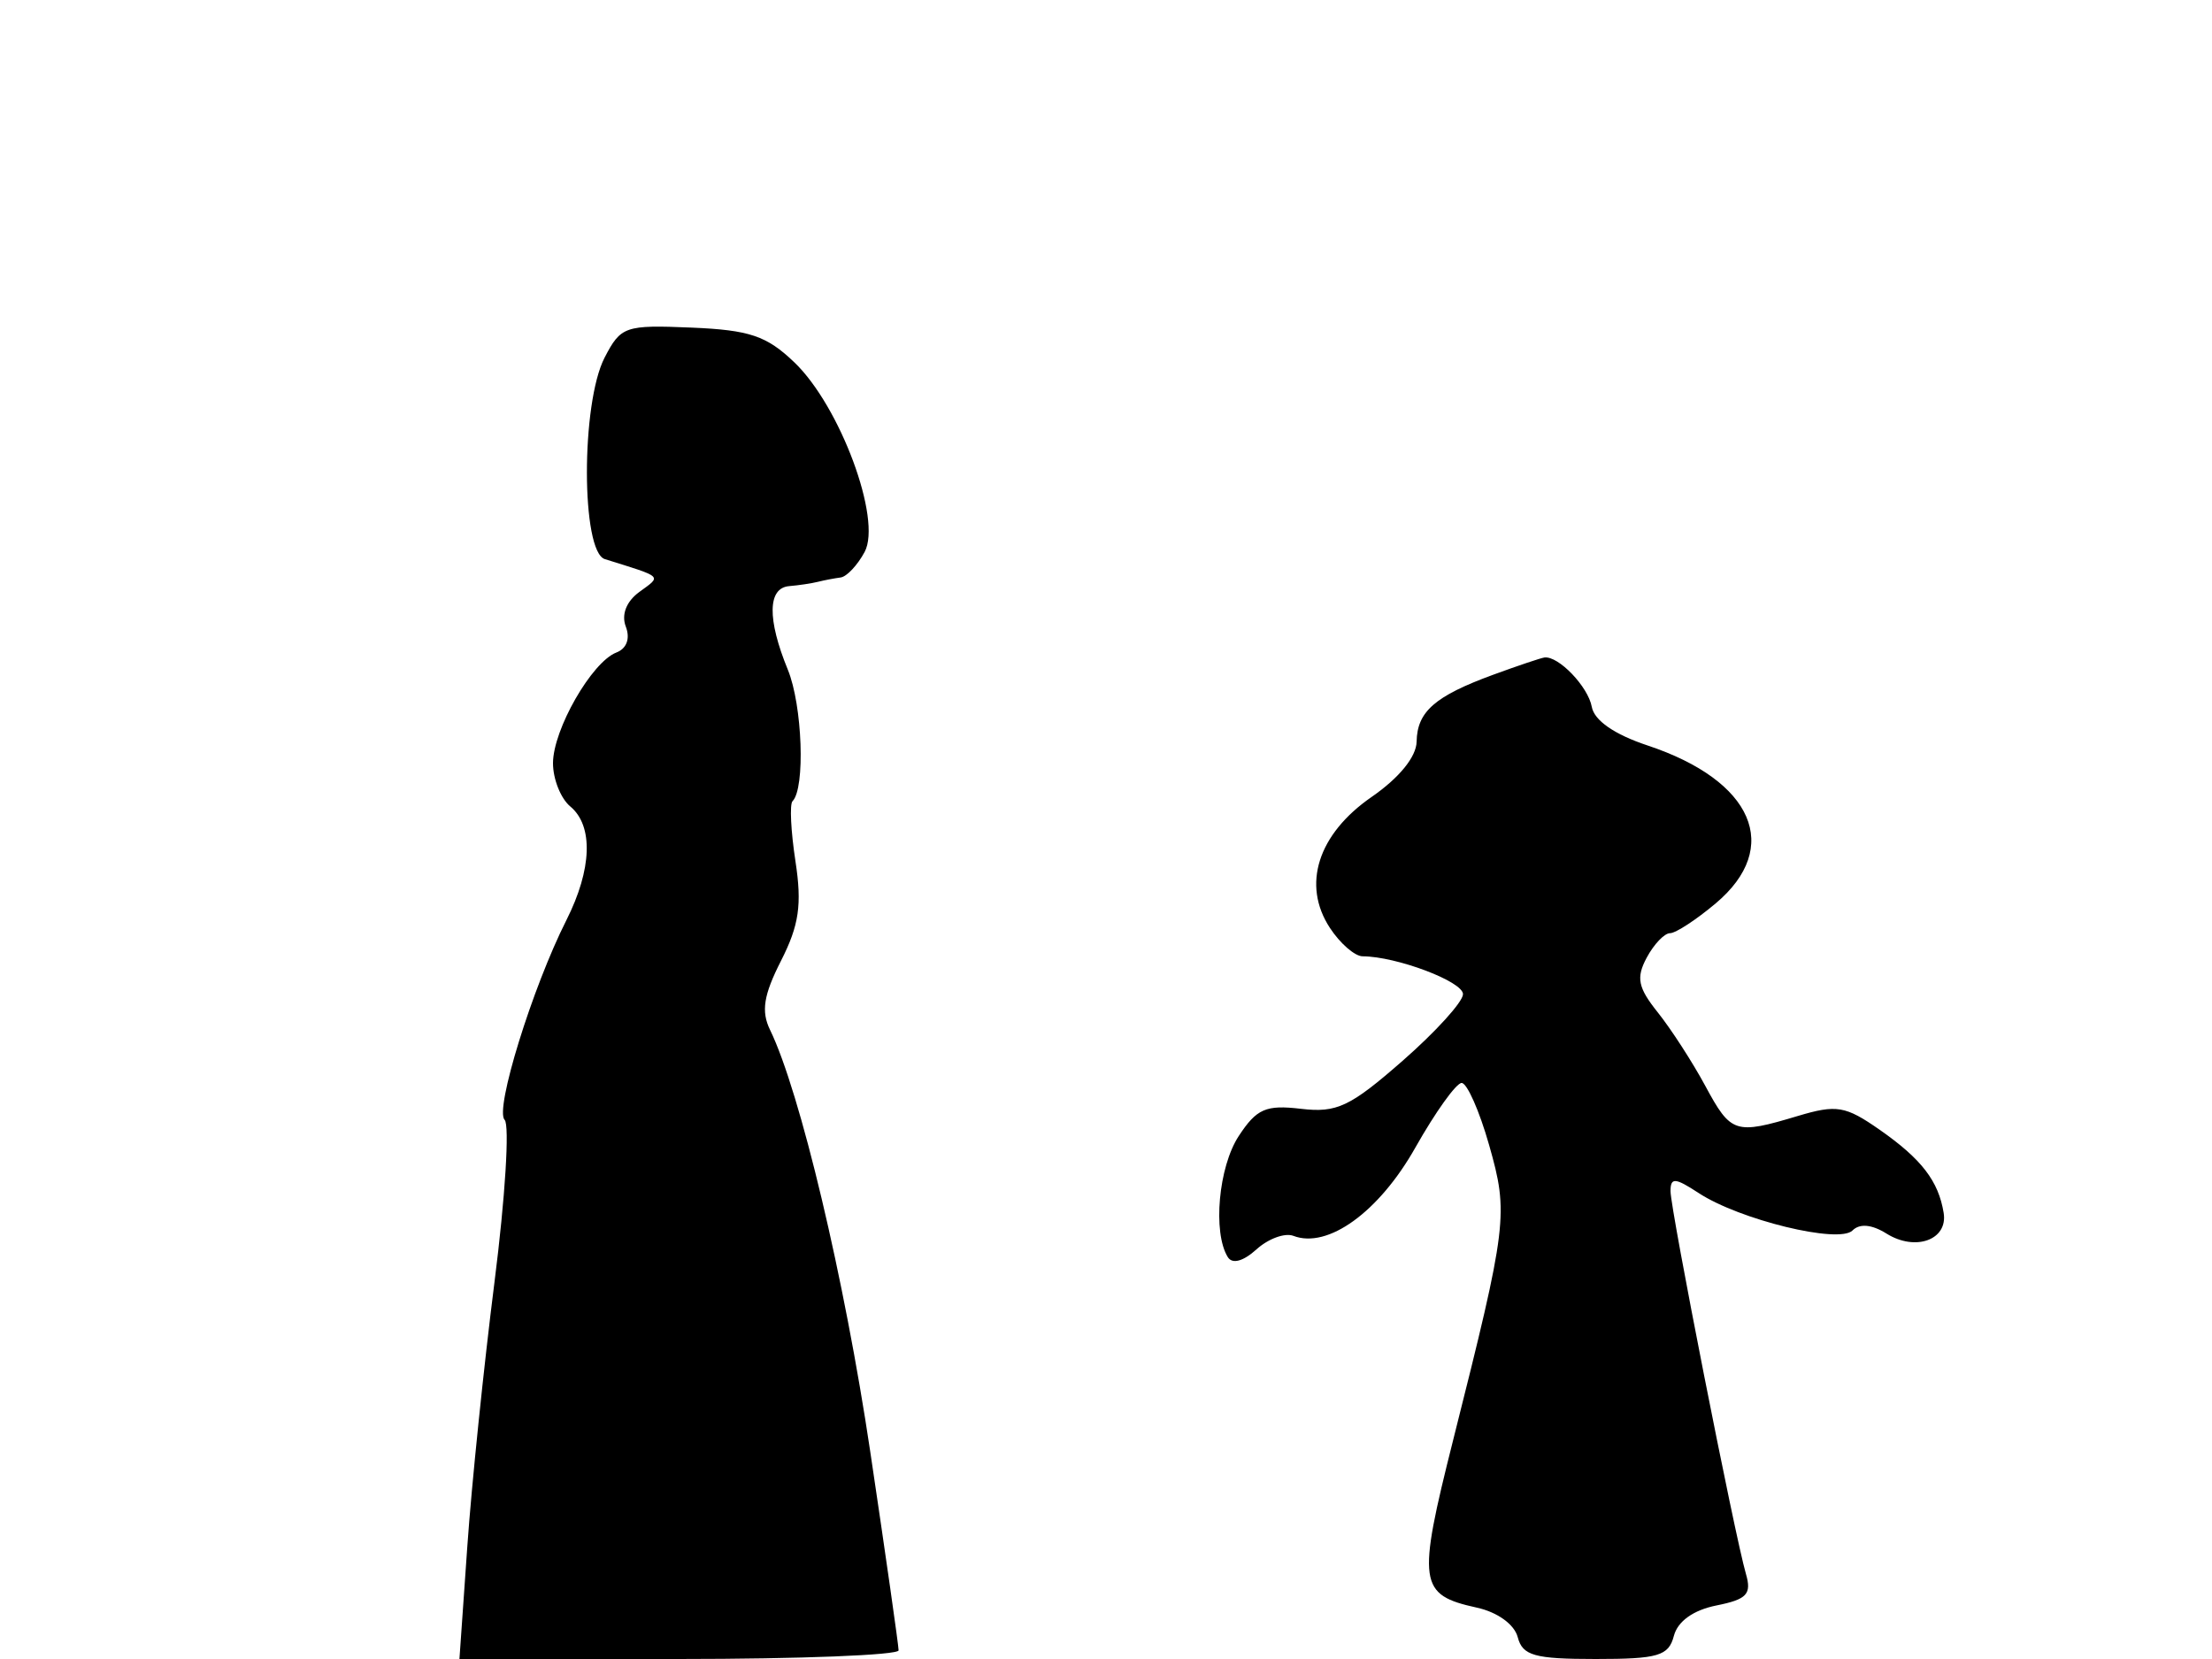 <svg xmlns="http://www.w3.org/2000/svg" width="192" height="144" viewBox="0 0 192 144" version="1.1">
	<path d="M 52.479 31.041 C 50.421 35.020, 50.437 47.887, 52.500 48.531 C 57.638 50.137, 57.446 49.953, 55.491 51.383 C 54.363 52.208, 53.920 53.348, 54.321 54.393 C 54.715 55.421, 54.397 56.294, 53.503 56.637 C 51.367 57.457, 48 63.336, 48 66.246 C 48 67.626, 48.675 69.315, 49.500 70 C 51.519 71.675, 51.390 75.455, 49.165 79.864 C 46.202 85.735, 42.925 96.325, 43.801 97.201 C 44.245 97.645, 43.851 103.969, 42.925 111.254 C 42 118.539, 40.935 128.887, 40.561 134.250 L 39.879 144 58.940 144 C 69.423 144, 77.999 143.662, 77.998 143.250 C 77.997 142.838, 76.890 135.075, 75.537 126 C 73.297 110.964, 69.444 94.747, 66.839 89.392 C 66.055 87.779, 66.279 86.371, 67.793 83.392 C 69.362 80.304, 69.621 78.520, 69.045 74.757 C 68.646 72.148, 68.531 69.802, 68.791 69.542 C 69.910 68.424, 69.652 61.222, 68.383 58.128 C 66.584 53.741, 66.627 51.031, 68.500 50.875 C 69.325 50.806, 70.450 50.638, 71 50.500 C 71.550 50.362, 72.434 50.194, 72.965 50.125 C 73.495 50.056, 74.434 49.057, 75.051 47.905 C 76.564 45.078, 72.924 35.259, 68.953 31.455 C 66.543 29.146, 65.069 28.648, 60.013 28.435 C 54.253 28.193, 53.886 28.320, 52.479 31.041 M 129.605 58.568 C 124.545 60.423, 123.009 61.765, 122.962 64.372 C 122.939 65.690, 121.452 67.518, 119.059 69.172 C 114.386 72.402, 112.984 76.800, 115.435 80.541 C 116.321 81.893, 117.598 83.003, 118.273 83.006 C 121.225 83.019, 126.999 85.200, 126.987 86.297 C 126.980 86.959, 124.618 89.563, 121.737 92.083 C 117.189 96.064, 116.029 96.611, 112.923 96.244 C 109.878 95.884, 109.075 96.236, 107.519 98.611 C 105.767 101.286, 105.252 106.981, 106.571 109.114 C 106.960 109.744, 107.908 109.488, 109.062 108.444 C 110.087 107.516, 111.528 106.989, 112.265 107.271 C 115.253 108.418, 119.692 105.207, 122.848 99.616 C 124.591 96.527, 126.401 94, 126.869 94 C 127.338 94, 128.411 96.423, 129.253 99.385 C 130.956 105.371, 130.846 106.272, 126.131 125 C 122.996 137.449, 123.135 138.431, 128.190 139.542 C 129.978 139.934, 131.448 140.997, 131.738 142.106 C 132.158 143.710, 133.191 144, 138.500 144 C 143.933 144, 144.837 143.733, 145.291 141.993 C 145.624 140.723, 146.981 139.754, 148.988 139.352 C 151.634 138.823, 152.058 138.369, 151.544 136.609 C 150.575 133.288, 145 104.990, 145 103.391 C 145 102.185, 145.392 102.211, 147.437 103.551 C 150.997 105.883, 159.617 107.983, 160.795 106.805 C 161.420 106.180, 162.469 106.276, 163.750 107.076 C 166.260 108.643, 169.087 107.620, 168.709 105.282 C 168.262 102.516, 166.789 100.602, 163.161 98.068 C 160.180 95.987, 159.417 95.858, 156.045 96.868 C 150.598 98.500, 150.250 98.387, 148.016 94.250 C 146.903 92.188, 145.047 89.319, 143.894 87.875 C 142.170 85.717, 141.999 84.871, 142.933 83.125 C 143.559 81.956, 144.470 81, 144.958 81 C 145.447 81, 147.231 79.835, 148.923 78.411 C 154.696 73.554, 152.191 67.757, 143 64.703 C 140.130 63.750, 138.379 62.536, 138.166 61.354 C 137.850 59.603, 135.275 56.917, 134.059 57.070 C 133.751 57.109, 131.747 57.783, 129.605 58.568" stroke="none" fill="black" fill-rule="evenodd"/>
</svg>